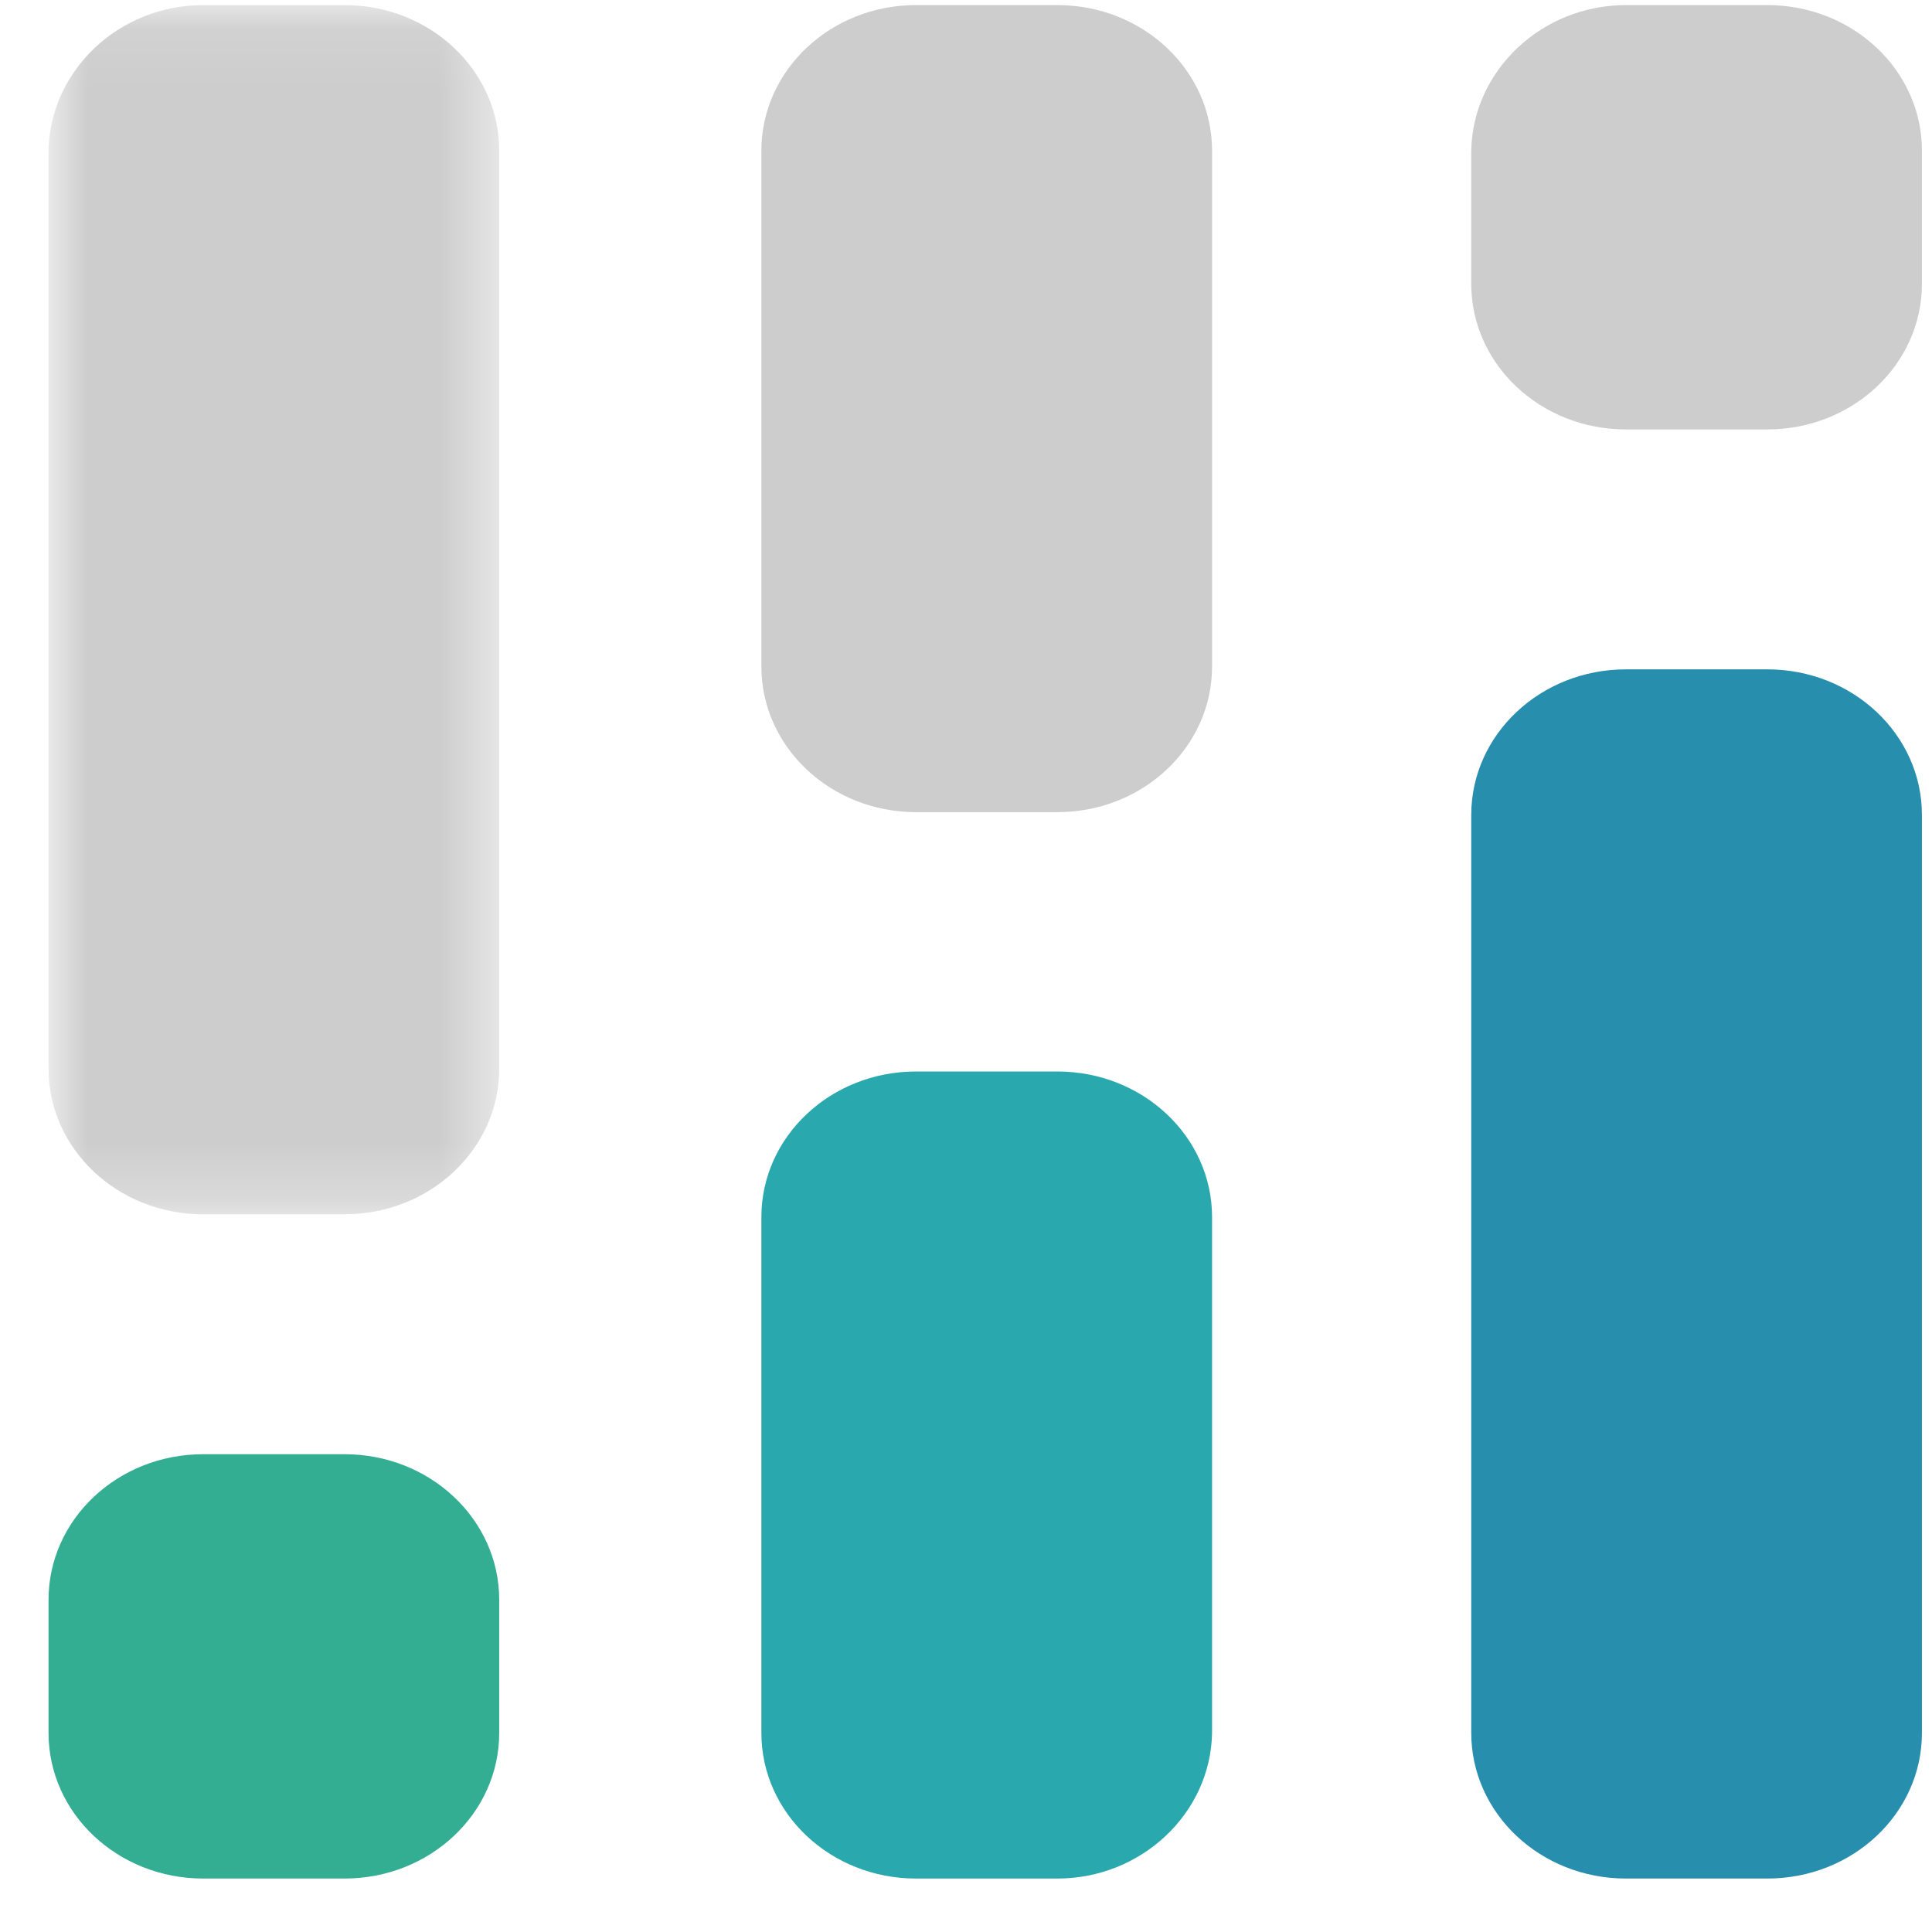 <svg width="32" height="32" viewBox="0 0 33 33" fill="none" xmlns="http://www.w3.org/2000/svg">
    <path
        d="M30.187 32.087H27.772C26.313 32.087 25.13 30.974 25.13 29.6V13.92C25.13 12.546 26.313 11.433 27.772 11.433H30.187C31.646 11.433 32.828 12.546 32.828 13.92V29.6C32.828 30.974 31.646 32.087 30.187 32.087Z"
        fill="#288EAD" />
    <path
        d="M27.772 0.087H30.187C31.646 0.087 32.828 1.2 32.828 2.574V4.848C32.828 6.222 31.646 7.335 30.187 7.335H27.772C26.313 7.335 25.13 6.222 25.13 4.848V2.574C25.155 1.2 26.338 0.087 27.772 0.087Z"
        fill="#CDCDCD" />
    <path
        d="M18.061 32.087H15.646C14.187 32.087 13.005 30.974 13.005 29.6V20.789C13.005 19.415 14.187 18.302 15.646 18.302H18.061C19.521 18.302 20.703 19.415 20.703 20.789V29.6C20.678 30.974 19.495 32.087 18.061 32.087Z"
        fill="#29A8AE" />
    <path
        d="M15.646 0.087H18.061C19.521 0.087 20.703 1.2 20.703 2.574V11.385C20.703 12.759 19.521 13.872 18.061 13.872H15.646C14.187 13.872 13.005 12.759 13.005 11.385V2.574C13.005 1.2 14.187 0.087 15.646 0.087Z"
        fill="#CDCDCD" />
    <path
        d="M5.885 32.087H3.47C2.011 32.087 0.829 30.974 0.829 29.6V27.326C0.829 25.952 2.011 24.839 3.47 24.839H5.885C7.344 24.839 8.527 25.952 8.527 27.326V29.6C8.527 30.974 7.344 32.087 5.885 32.087Z"
        fill="#34AE93" />
    <mask id="mask0_1960_551" style="mask-type:luminance" maskUnits="userSpaceOnUse" x="0" y="0"
        width="9" height="21">
        <path d="M0.829 0.087H8.527V20.741H0.829V0.087Z" fill="white" />
    </mask>
    <g mask="url(#mask0_1960_551)">
        <path
            d="M3.47 0.087H5.885C7.344 0.087 8.527 1.2 8.527 2.574V18.254C8.527 19.628 7.344 20.741 5.885 20.741H3.47C2.011 20.741 0.829 19.628 0.829 18.254V2.574C0.854 1.2 2.036 0.087 3.47 0.087Z"
            fill="#CDCDCD" />
    </g>
</svg>